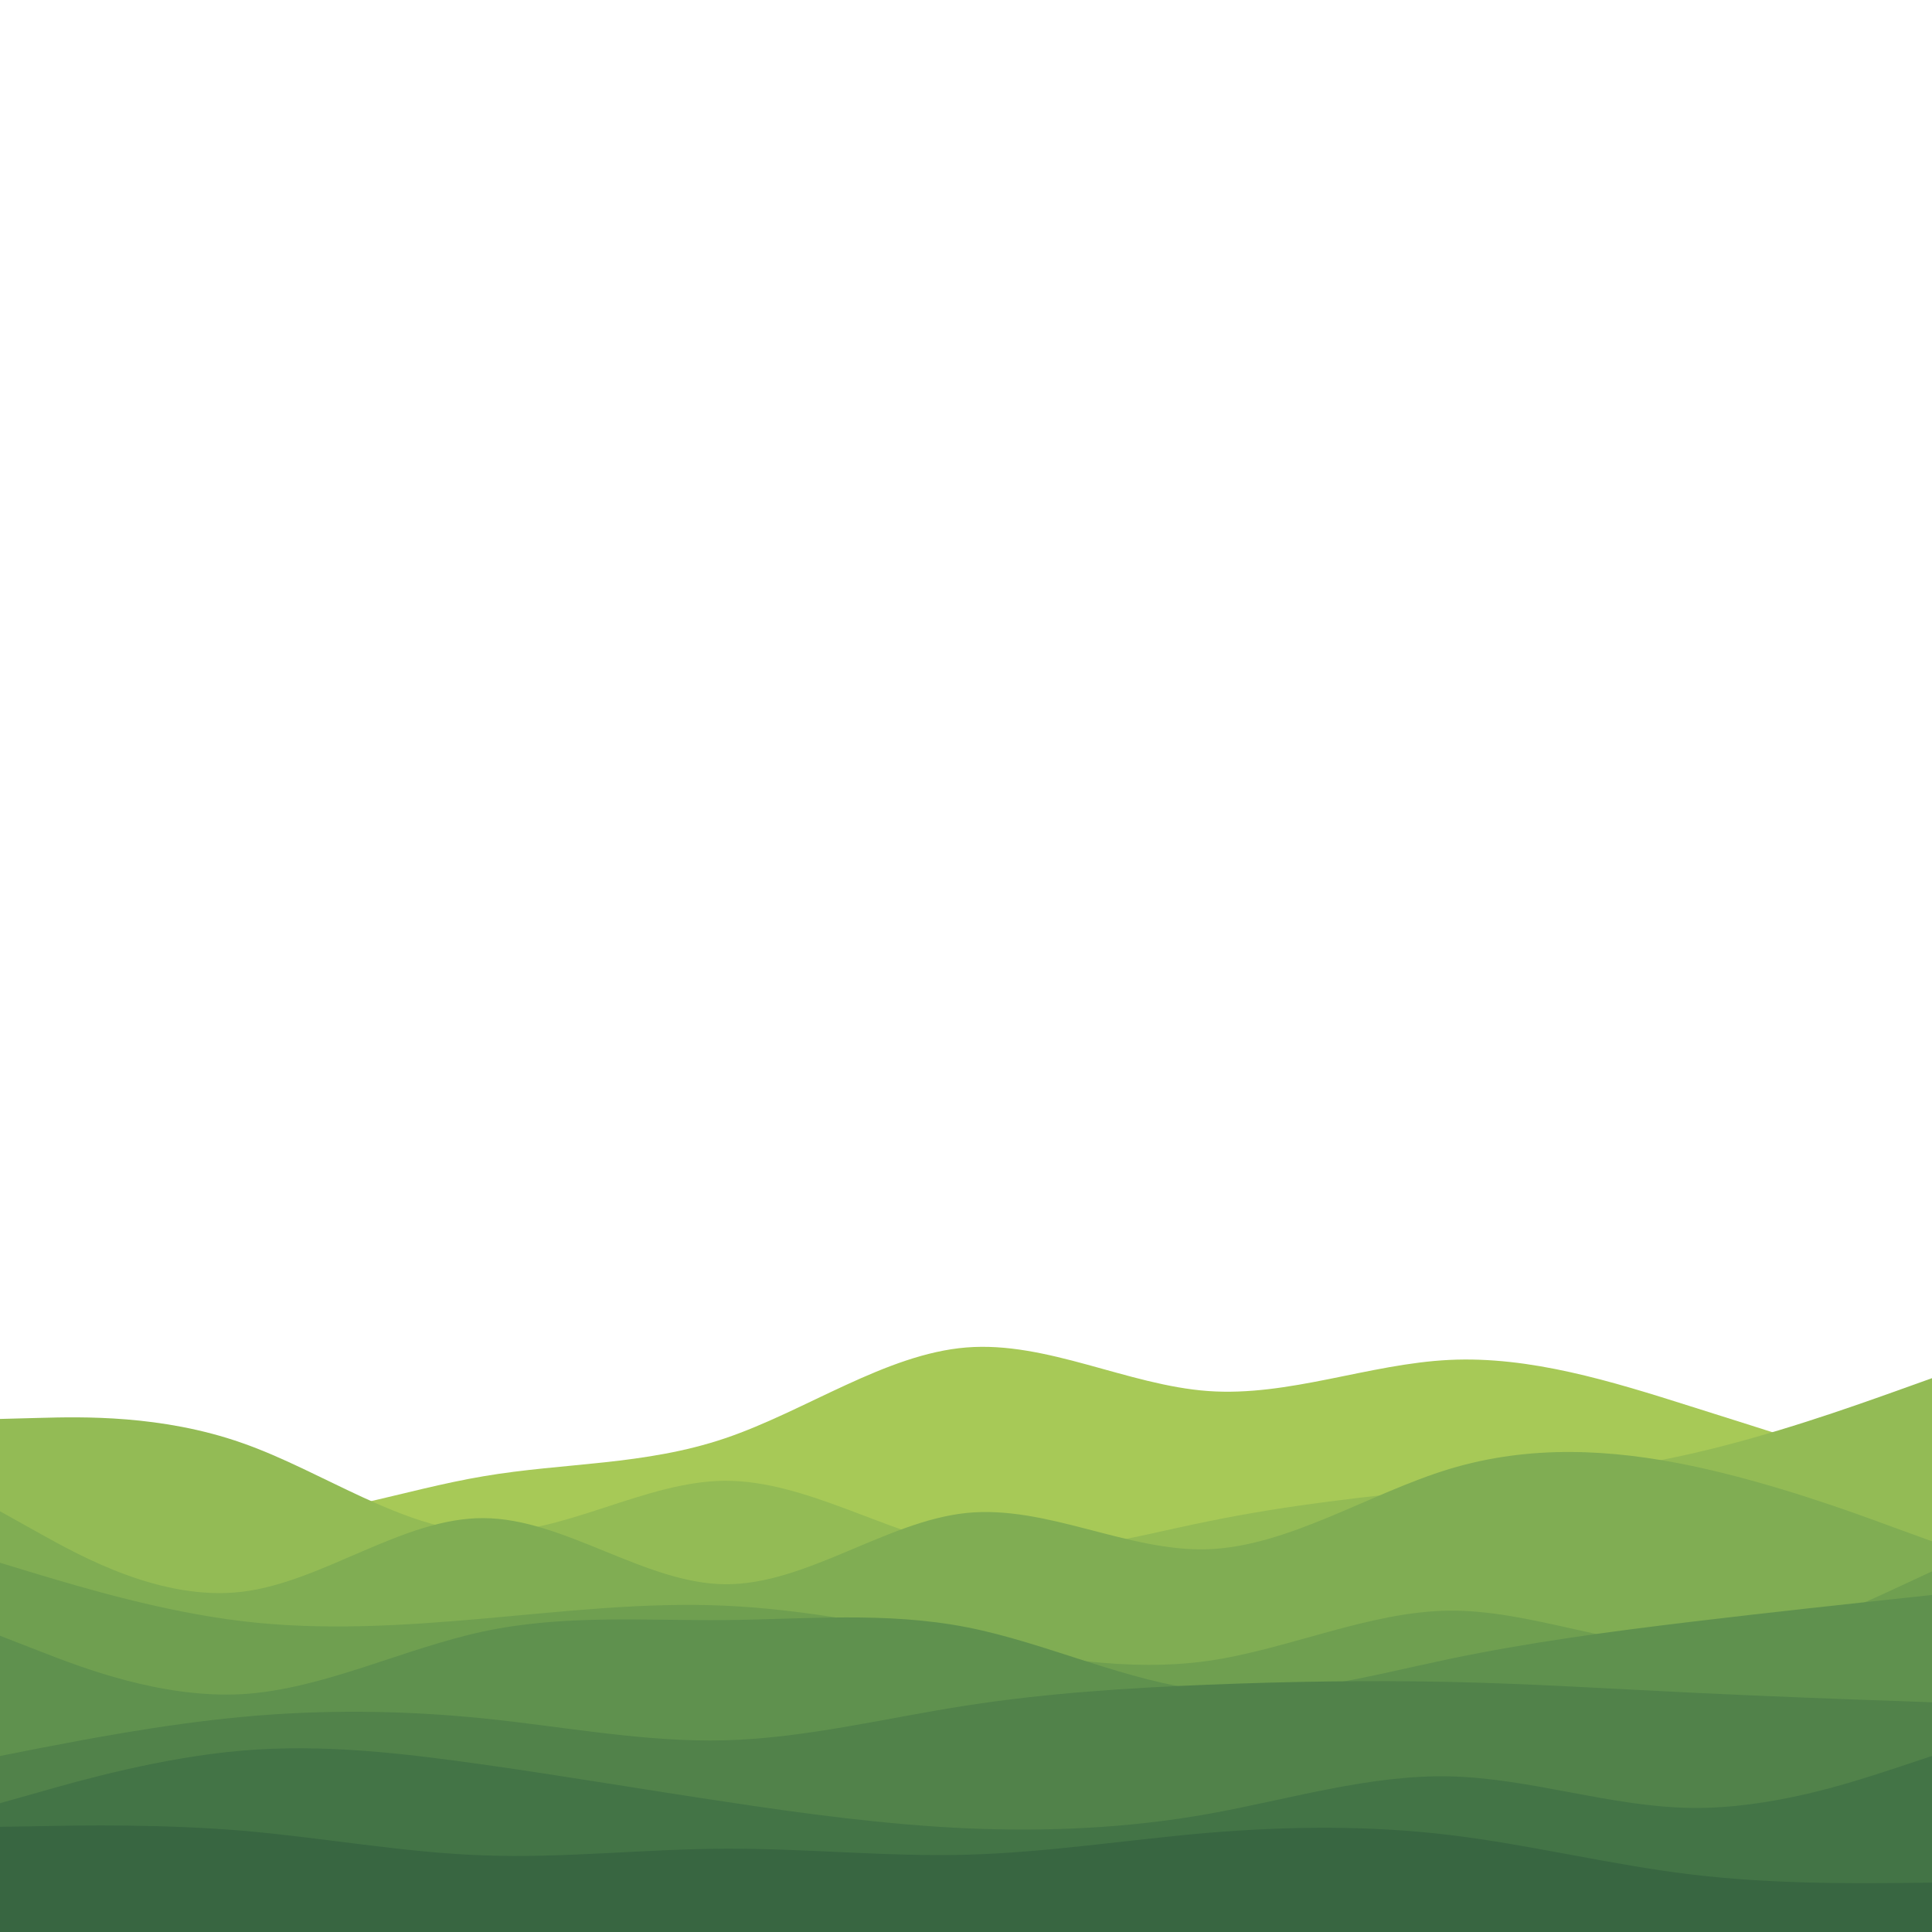 <svg id="visual" viewBox="0 0 900 900" width="900" height="900" xmlns="http://www.w3.org/2000/svg" xmlns:xlink="http://www.w3.org/1999/xlink" version="1.1"><path d="M0 678L18.8 685.3C37.7 692.7 75.3 707.3 112.8 707.7C150.3 708 187.7 694 225.2 687.7C262.7 681.3 300.3 682.7 337.8 670C375.3 657.3 412.7 630.7 450.2 627.7C487.7 624.7 525.3 645.3 562.8 648C600.3 650.7 637.7 635.3 675.2 633.5C712.7 631.7 750.3 643.3 787.8 655.2C825.3 667 862.7 679 881.3 685L900 691L900 901L881.3 901C862.7 901 825.3 901 787.8 901C750.3 901 712.7 901 675.2 901C637.7 901 600.3 901 562.8 901C525.3 901 487.7 901 450.2 901C412.7 901 375.3 901 337.8 901C300.3 901 262.7 901 225.2 901C187.7 901 150.3 901 112.8 901C75.3 901 37.7 901 18.8 901L0 901Z" fill="#a7c957"></path><path d="M0 661L18.8 660.5C37.7 660 75.3 659 112.8 672.2C150.3 685.3 187.7 712.7 225.2 713.8C262.7 715 300.3 690 337.8 689.8C375.3 689.7 412.7 714.3 450.2 721C487.7 727.7 525.3 716.3 562.8 708.7C600.3 701 637.7 697 675.2 693.2C712.7 689.3 750.3 685.7 787.8 677.2C825.3 668.7 862.7 655.3 881.3 648.7L900 642L900 901L881.3 901C862.7 901 825.3 901 787.8 901C750.3 901 712.7 901 675.2 901C637.7 901 600.3 901 562.8 901C525.3 901 487.7 901 450.2 901C412.7 901 375.3 901 337.8 901C300.3 901 262.7 901 225.2 901C187.7 901 150.3 901 112.8 901C75.3 901 37.7 901 18.8 901L0 901Z" fill="#93bb55"></path><path d="M0 704L18.8 714.5C37.7 725 75.3 746 112.8 741.5C150.3 737 187.7 707 225.2 707.2C262.7 707.3 300.3 737.7 337.8 738C375.3 738.3 412.7 708.7 450.2 704.8C487.7 701 525.3 723 562.8 721.7C600.3 720.3 637.7 695.7 675.2 684.3C712.7 673 750.3 675 787.8 682.8C825.3 690.7 862.7 704.3 881.3 711.2L900 718L900 901L881.3 901C862.7 901 825.3 901 787.8 901C750.3 901 712.7 901 675.2 901C637.7 901 600.3 901 562.8 901C525.3 901 487.7 901 450.2 901C412.7 901 375.3 901 337.8 901C300.3 901 262.7 901 225.2 901C187.7 901 150.3 901 112.8 901C75.3 901 37.7 901 18.8 901L0 901Z" fill="#80ad53"></path><path d="M0 728L18.8 733.7C37.7 739.3 75.3 750.7 112.8 755.2C150.3 759.7 187.7 757.3 225.2 754C262.7 750.7 300.3 746.3 337.8 748C375.3 749.7 412.7 757.3 450.2 764.7C487.7 772 525.3 779 562.8 773.7C600.3 768.3 637.7 750.7 675.2 750.3C712.7 750 750.3 767 787.8 766.8C825.3 766.7 862.7 749.3 881.3 740.7L900 732L900 901L881.3 901C862.7 901 825.3 901 787.8 901C750.3 901 712.7 901 675.2 901C637.7 901 600.3 901 562.8 901C525.3 901 487.7 901 450.2 901C412.7 901 375.3 901 337.8 901C300.3 901 262.7 901 225.2 901C187.7 901 150.3 901 112.8 901C75.3 901 37.7 901 18.8 901L0 901Z" fill="#6f9f50"></path><path d="M0 762L18.8 769.3C37.7 776.7 75.3 791.3 112.8 789.2C150.3 787 187.7 768 225.2 760C262.7 752 300.3 755 337.8 754.7C375.3 754.3 412.7 750.7 450.2 758C487.7 765.3 525.3 783.7 562.8 787.5C600.3 791.3 637.7 780.7 675.2 772.8C712.7 765 750.3 760 787.8 755.5C825.3 751 862.7 747 881.3 745L900 743L900 901L881.3 901C862.7 901 825.3 901 787.8 901C750.3 901 712.7 901 675.2 901C637.7 901 600.3 901 562.8 901C525.3 901 487.7 901 450.2 901C412.7 901 375.3 901 337.8 901C300.3 901 262.7 901 225.2 901C187.7 901 150.3 901 112.8 901C75.3 901 37.7 901 18.8 901L0 901Z" fill="#5f914e"></path><path d="M0 818L18.8 814.3C37.7 810.7 75.3 803.3 112.8 799.8C150.3 796.3 187.7 796.7 225.2 800.5C262.7 804.3 300.3 811.7 337.8 810.7C375.3 809.7 412.7 800.3 450.2 794.5C487.7 788.7 525.3 786.3 562.8 784.8C600.3 783.3 637.7 782.7 675.2 783.5C712.7 784.3 750.3 786.7 787.8 788.5C825.3 790.3 862.7 791.7 881.3 792.3L900 793L900 901L881.3 901C862.7 901 825.3 901 787.8 901C750.3 901 712.7 901 675.2 901C637.7 901 600.3 901 562.8 901C525.3 901 487.7 901 450.2 901C412.7 901 375.3 901 337.8 901C300.3 901 262.7 901 225.2 901C187.7 901 150.3 901 112.8 901C75.3 901 37.7 901 18.8 901L0 901Z" fill="#51824a"></path><path d="M0 840L18.8 834.7C37.7 829.3 75.3 818.7 112.8 815.5C150.3 812.3 187.7 816.7 225.2 822C262.7 827.3 300.3 833.7 337.8 839.3C375.3 845 412.7 850 450.2 851.7C487.7 853.3 525.3 851.7 562.8 845C600.3 838.3 637.7 826.7 675.2 827.5C712.7 828.3 750.3 841.7 787.8 842.2C825.3 842.7 862.7 830.3 881.3 824.2L900 818L900 901L881.3 901C862.7 901 825.3 901 787.8 901C750.3 901 712.7 901 675.2 901C637.7 901 600.3 901 562.8 901C525.3 901 487.7 901 450.2 901C412.7 901 375.3 901 337.8 901C300.3 901 262.7 901 225.2 901C187.7 901 150.3 901 112.8 901C75.3 901 37.7 901 18.8 901L0 901Z" fill="#437446"></path><path d="M0 851L18.8 850.7C37.7 850.3 75.3 849.7 112.8 852.8C150.3 856 187.7 863 225.2 864.3C262.7 865.7 300.3 861.3 337.8 861.2C375.3 861 412.7 865 450.2 864C487.7 863 525.3 857 562.8 853.8C600.3 850.7 637.7 850.3 675.2 854.8C712.7 859.3 750.3 868.7 787.8 873.2C825.3 877.7 862.7 877.3 881.3 877.2L900 877L900 901L881.3 901C862.7 901 825.3 901 787.8 901C750.3 901 712.7 901 675.2 901C637.7 901 600.3 901 562.8 901C525.3 901 487.7 901 450.2 901C412.7 901 375.3 901 337.8 901C300.3 901 262.7 901 225.2 901C187.7 901 150.3 901 112.8 901C75.3 901 37.7 901 18.8 901L0 901Z" fill="#386641"></path></svg>